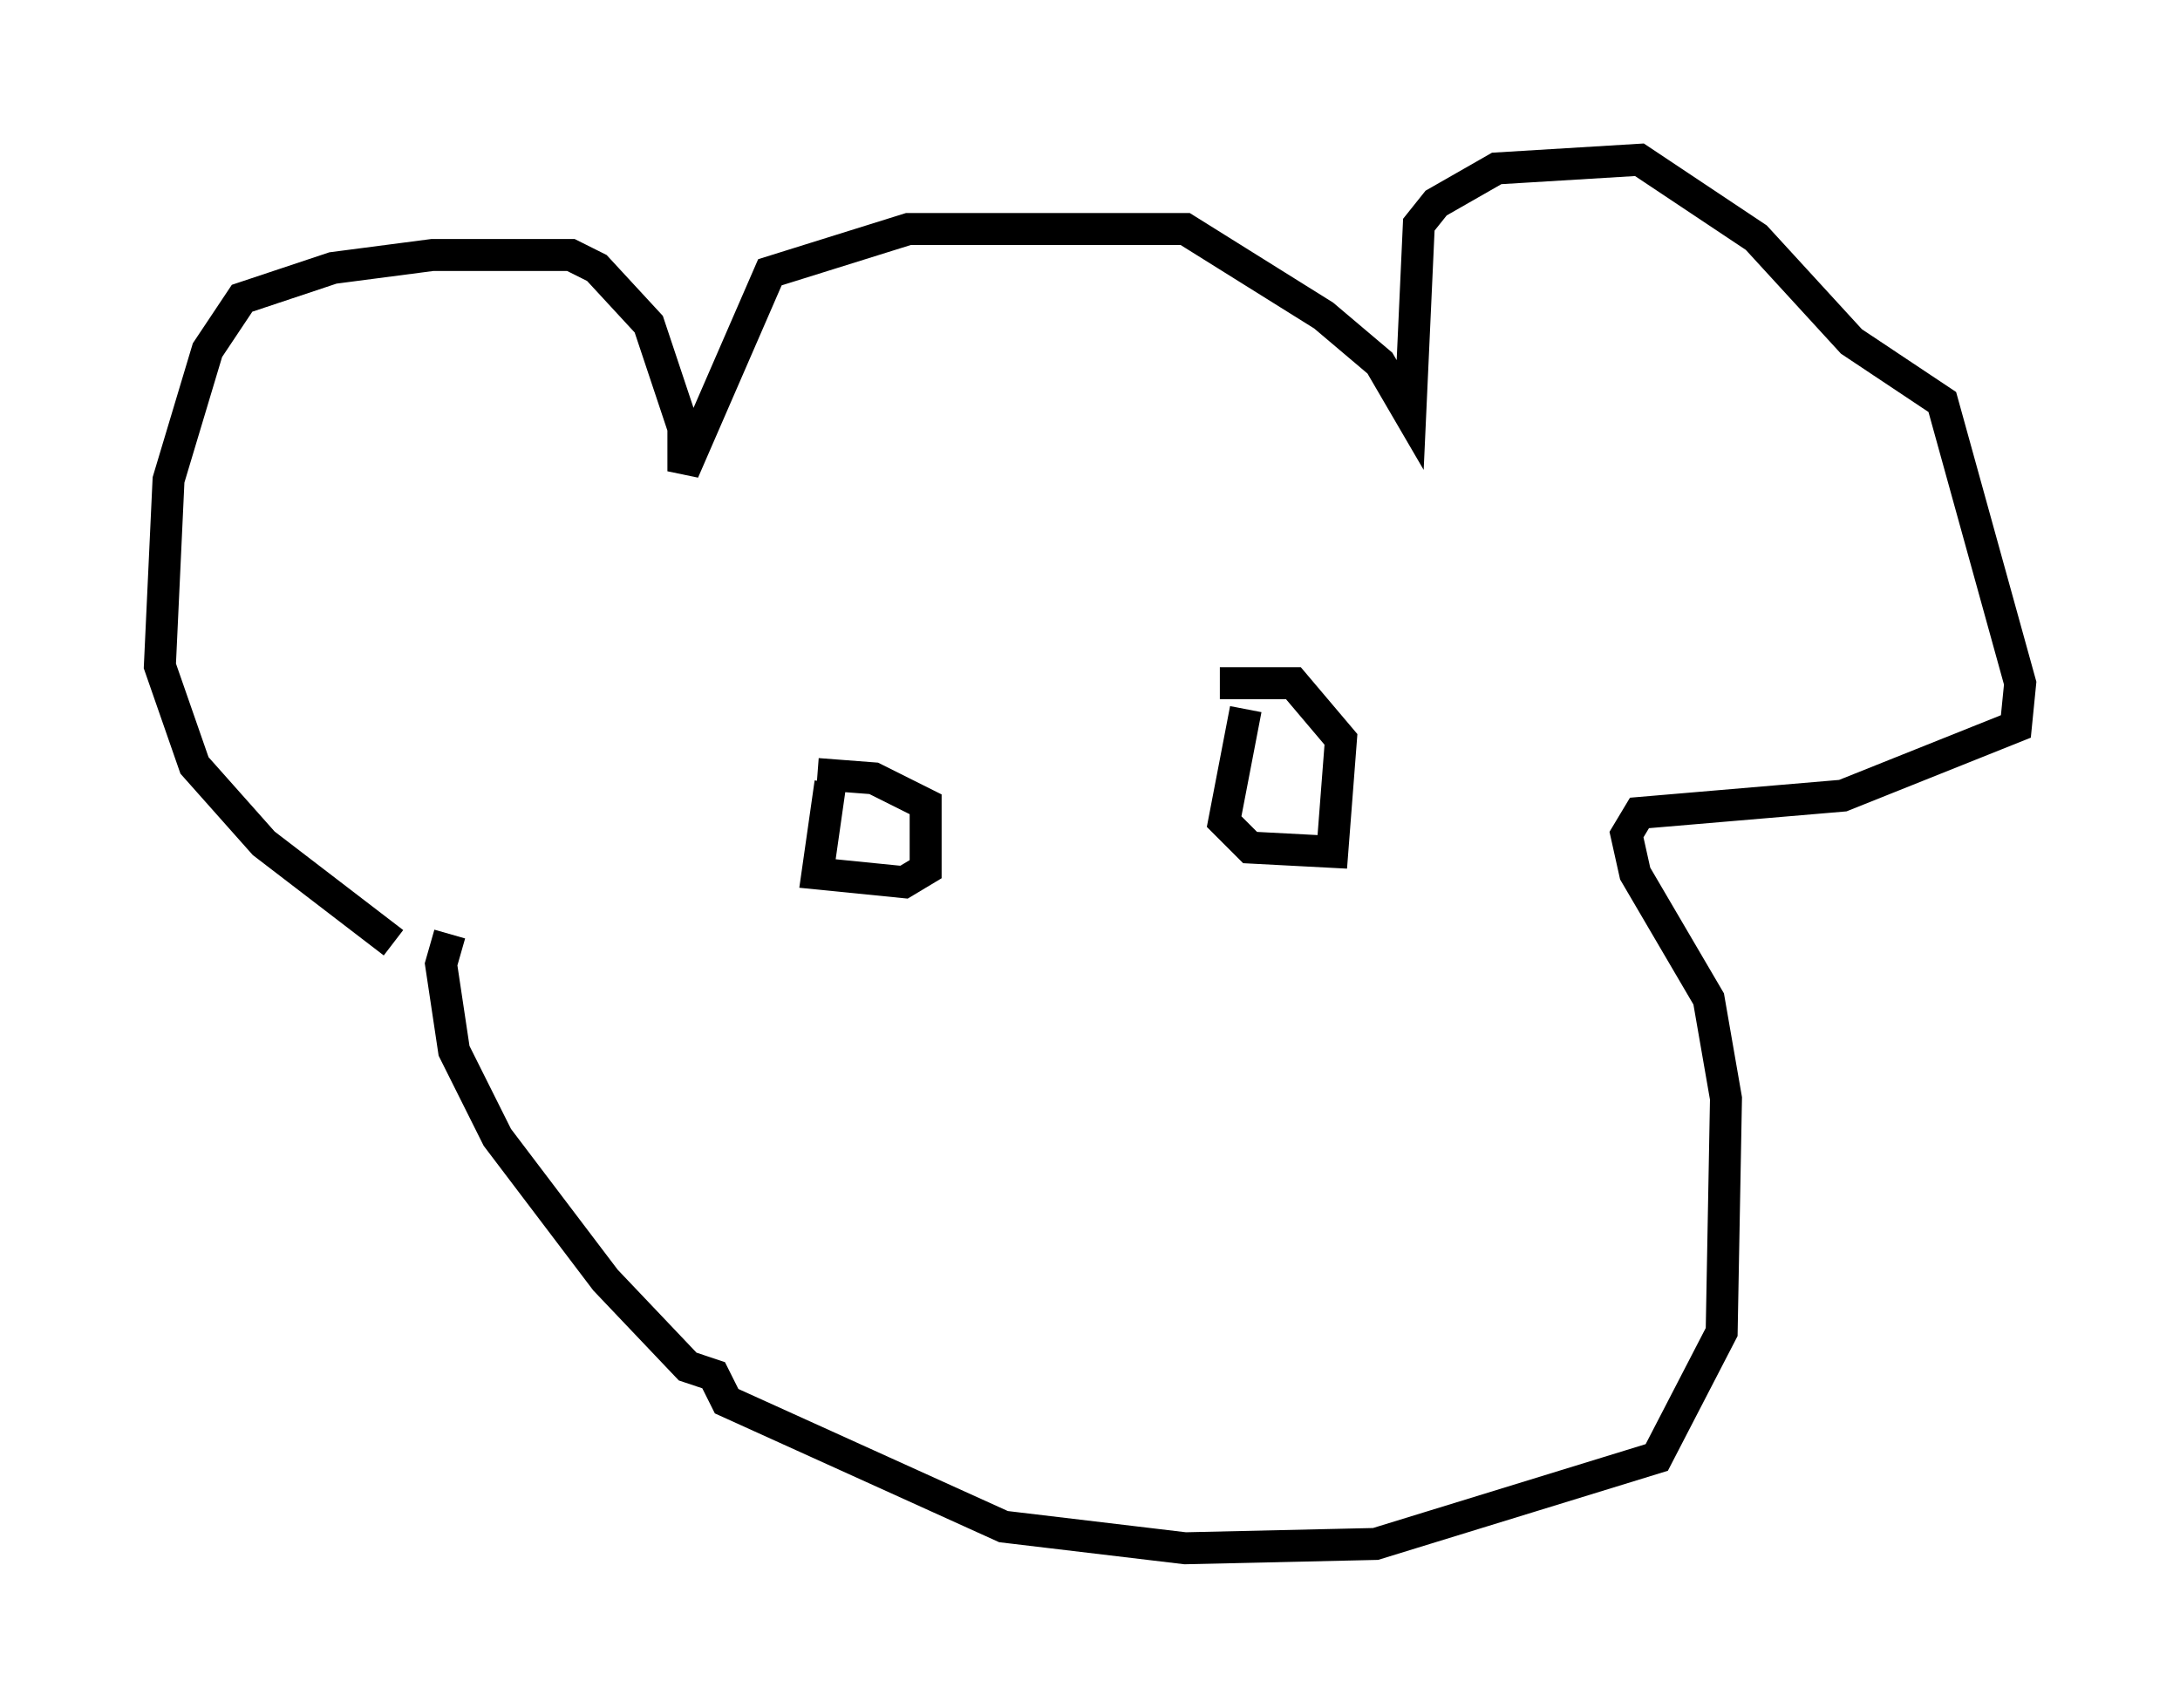<?xml version="1.0" encoding="utf-8" ?>
<svg baseProfile="full" height="53.437" version="1.1" width="68.186" xmlns="http://www.w3.org/2000/svg" xmlns:ev="http://www.w3.org/2001/xml-events" xmlns:xlink="http://www.w3.org/1999/xlink"><defs /><rect fill="white" height="53.437" width="68.186" x="0" y="0" /><path d="M14.066, 29.763 m-1.759, -0.271 l-4.059, -3.112 -2.165, -2.436 l-1.083, -3.112 0.271, -5.819 l1.218, -4.059 1.083, -1.624 l2.842, -0.947 3.112, -0.406 l4.33, 0.0 0.812, 0.406 l1.624, 1.759 1.083, 3.248 l0.0, 1.353 2.706, -6.225 l4.33, -1.353 8.66, 0.0 l4.33, 2.706 1.759, 1.488 l0.947, 1.624 0.271, -5.954 l0.541, -0.677 1.894, -1.083 l4.465, -0.271 3.654, 2.436 l2.977, 3.248 2.842, 1.894 l2.436, 8.796 -0.135, 1.353 l-5.413, 2.165 -6.36, 0.541 l-0.406, 0.677 0.271, 1.218 l2.3, 3.924 0.541, 3.112 l-0.135, 7.307 -2.03, 3.924 l-8.796, 2.706 -5.954, 0.135 l-5.683, -0.677 -8.66, -3.924 l-0.406, -0.812 -0.812, -0.271 l-2.571, -2.706 -3.383, -4.465 l-1.353, -2.706 -0.406, -2.706 l0.271, -0.947 m11.908, -4.736 l-0.406, 2.842 2.706, 0.271 l0.677, -0.406 0.0, -2.03 l-1.624, -0.812 -1.759, -0.135 m13.396, -2.03 l-0.677, 3.518 0.812, 0.812 l2.571, 0.135 0.271, -3.518 l-1.488, -1.759 -2.3, 0.0 " fill="none" stroke="black" stroke-width="1" /></svg>